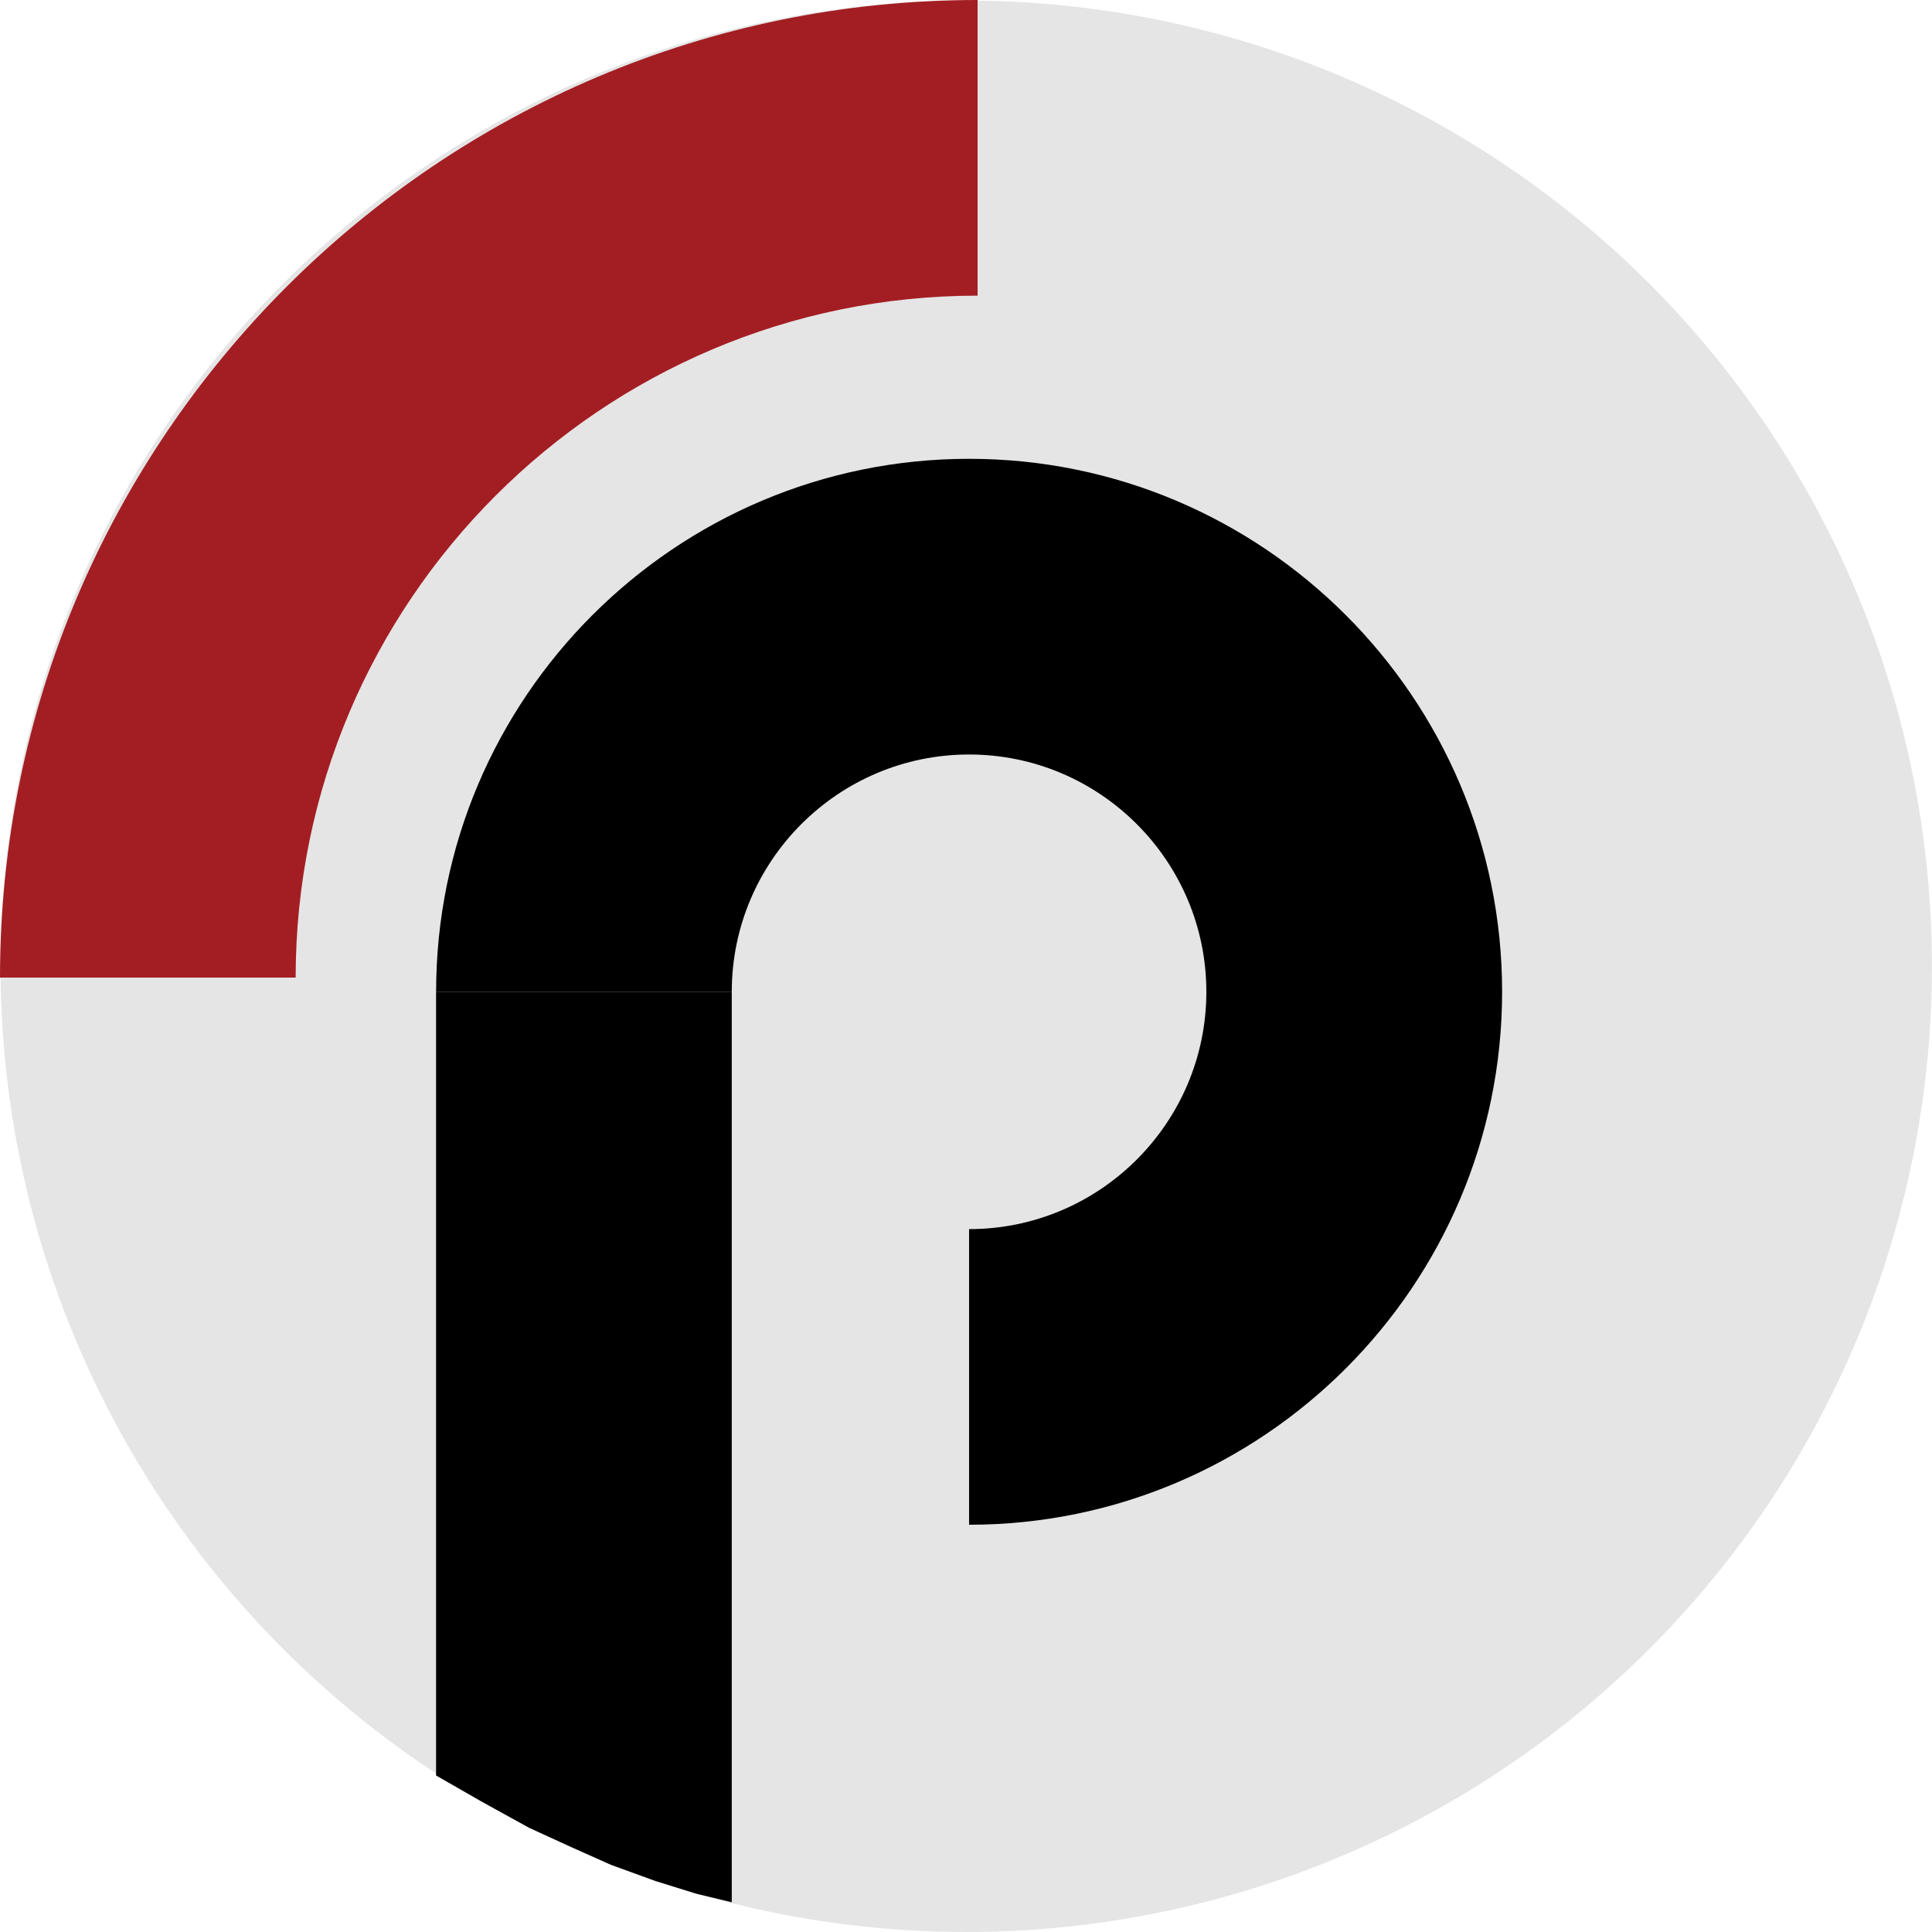 <?xml version="1.0" encoding="utf-8"?>
<!-- Generator: Adobe Illustrator 16.0.0, SVG Export Plug-In . SVG Version: 6.00 Build 0)  -->
<!DOCTYPE svg PUBLIC "-//W3C//DTD SVG 1.1//EN" "http://www.w3.org/Graphics/SVG/1.1/DTD/svg11.dtd">
<svg version="1.1" id="Слой_1" xmlns="http://www.w3.org/2000/svg" xmlns:xlink="http://www.w3.org/1999/xlink" x="0px" y="0px"
	 width="56.851px" height="56.852px" viewBox="277.484 389.816 56.851 56.852"
	 enable-background="new 277.484 389.816 56.851 56.852" xml:space="preserve">
<circle fill="#E5E5E5" cx="305.916" cy="418.25" r="28.417"/>
<path d="M306,434.683v-8.699c3.851,0,6.982-3.133,6.982-6.983s-3.133-6.983-6.982-6.983c-3.851,0-6.983,3.133-6.983,6.983h-8.7
	c0-8.648,7.036-15.684,15.684-15.684s15.684,7.036,15.684,15.684C321.683,427.648,314.647,434.683,306,434.683z"/>
<polygon points="299.017,445.792 297.979,445.542 296.771,445.167 295.458,444.689 294.292,444.167 293.062,443.605 
	291.625,442.812 290.316,442.062 290.316,419 299.017,419 "/>
<path fill="#A31E23" d="M286.184,418.583h-8.7c0-15.862,12.905-28.767,28.767-28.767v8.7
	C295.185,398.517,286.184,407.519,286.184,418.583z"/>
</svg>
